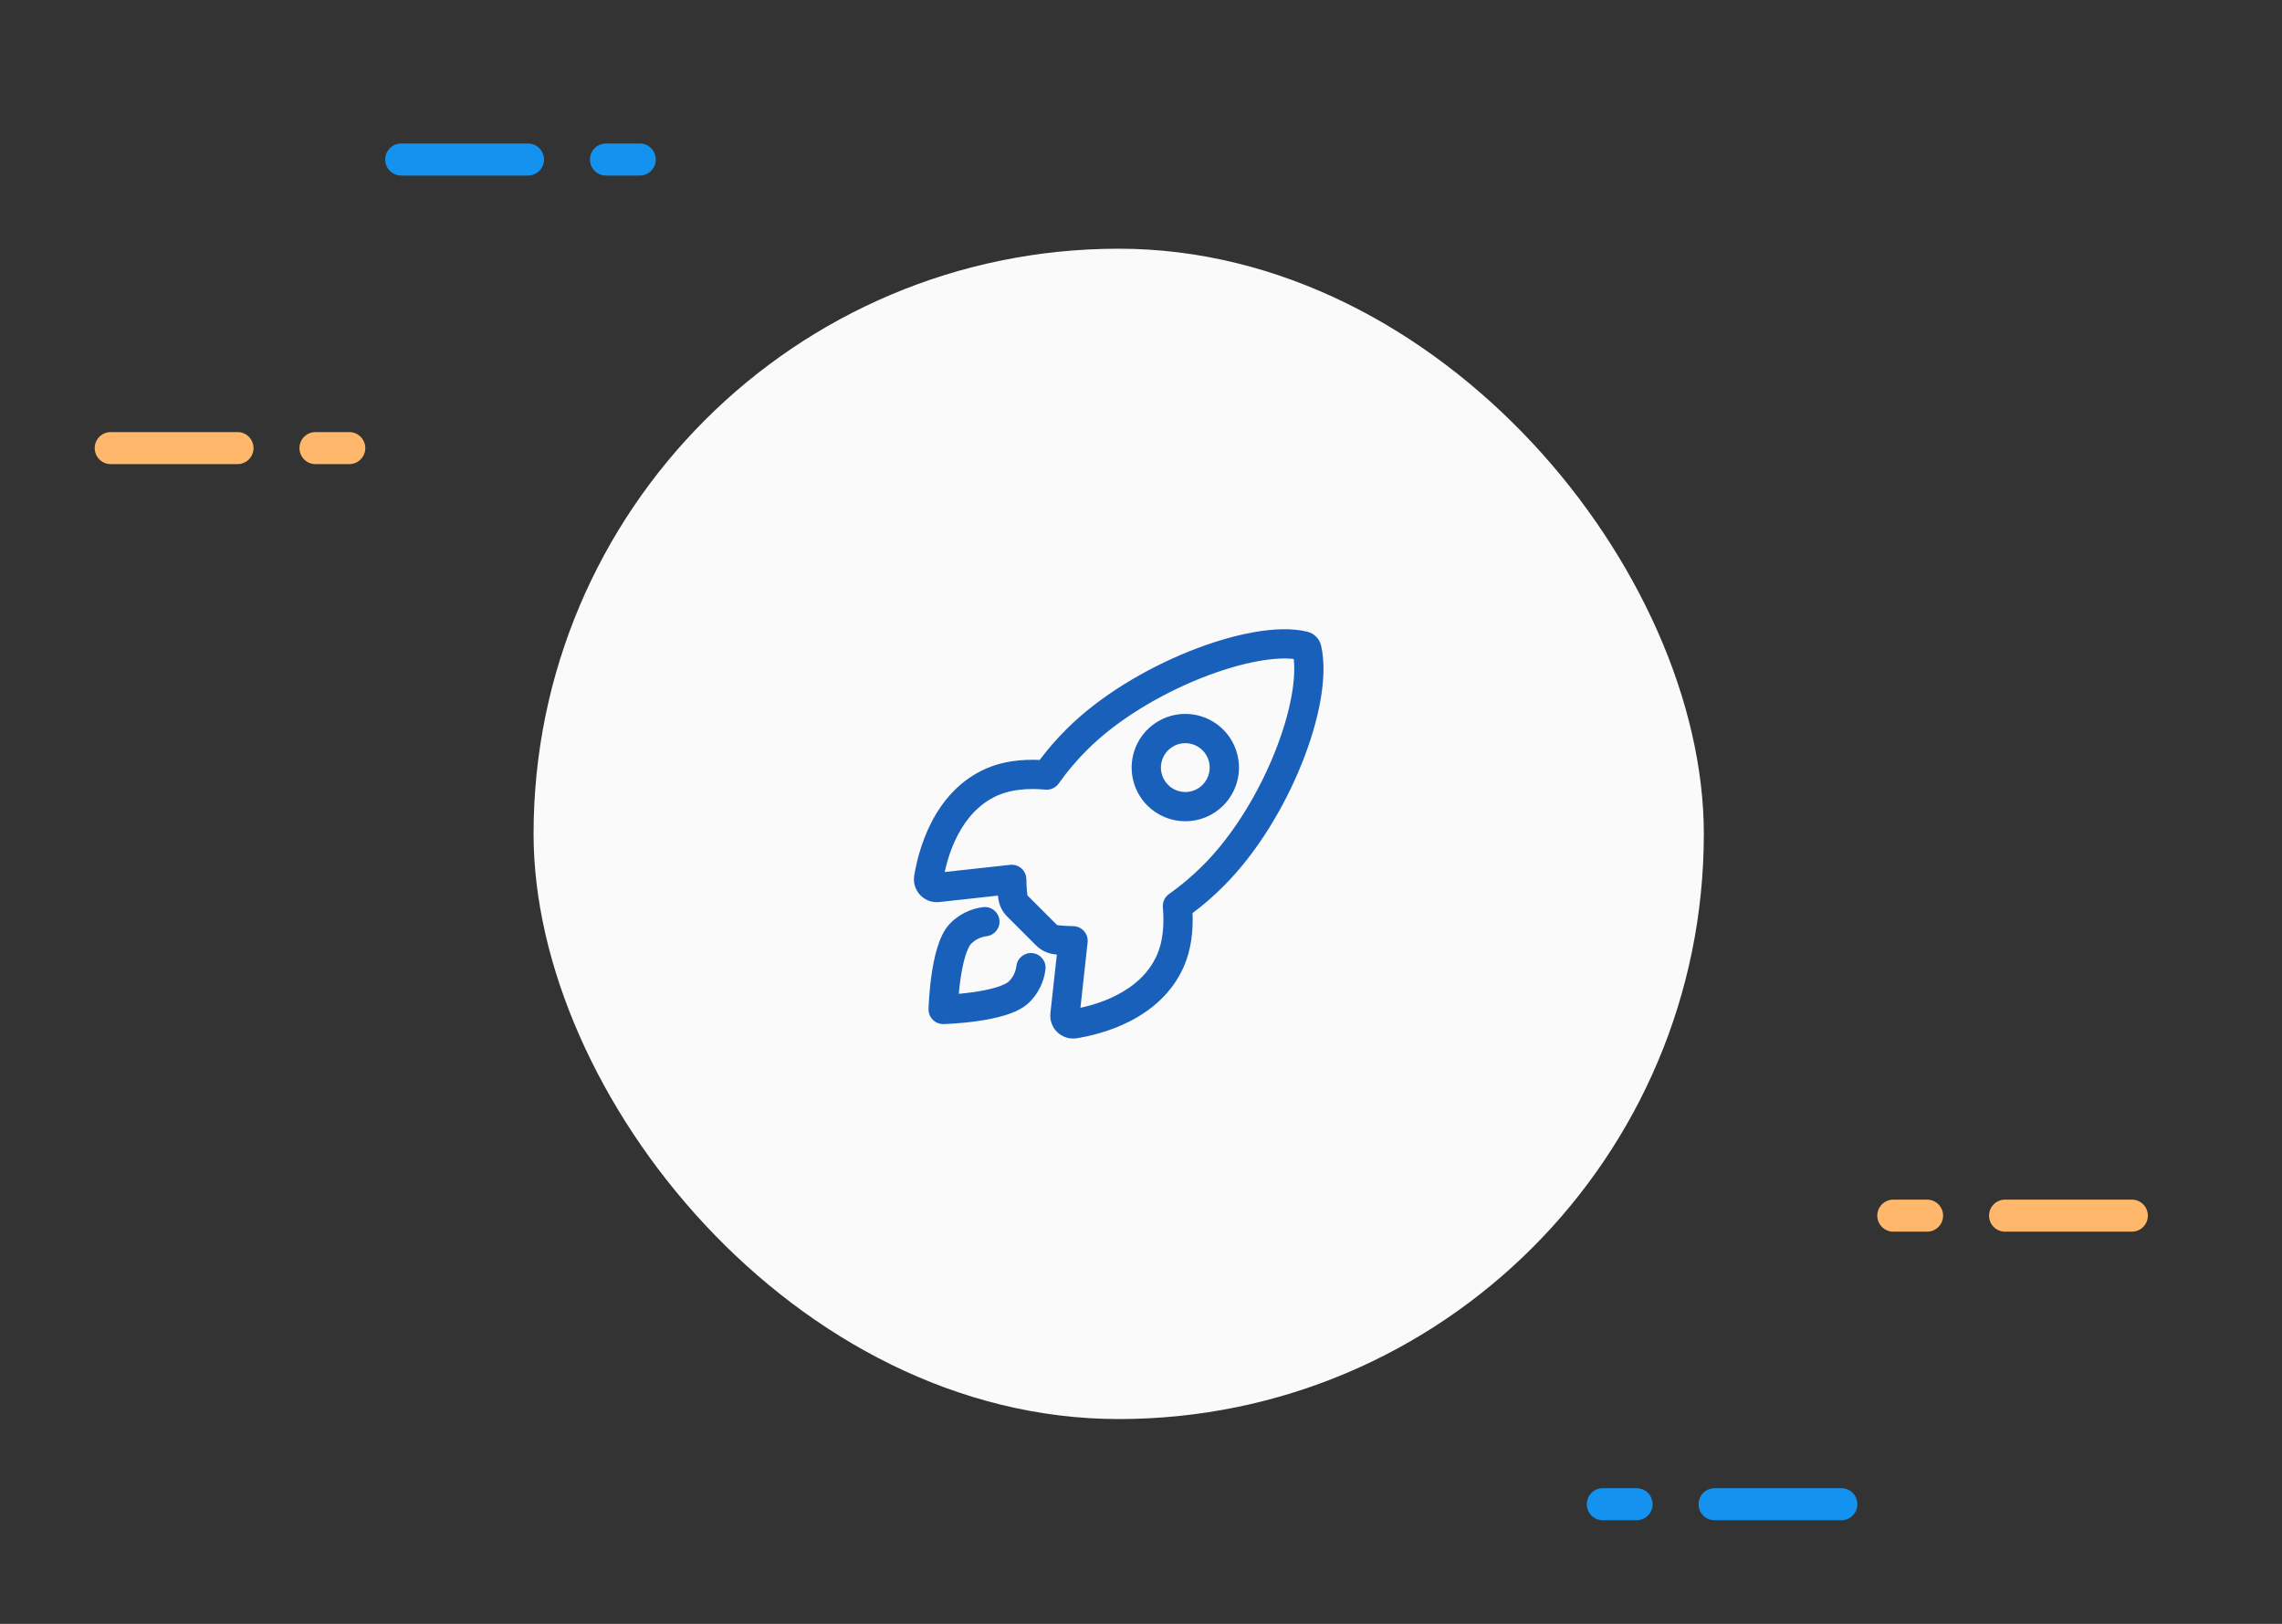<svg width="156" height="111" viewBox="0 0 156 111" fill="none" xmlns="http://www.w3.org/2000/svg">
<rect x="0" y="0" width="156" height="111" fill="#333333" stroke="none"/>
<rect x="36.475" y="17" width="80" height="80" rx="40" fill="#FAFAFA"/>
<path fill-rule="evenodd" clip-rule="evenodd" d="M85.7 43.216C87.041 42.978 88.325 42.926 89.367 43.18C89.602 43.236 89.815 43.358 89.983 43.531C90.149 43.701 90.264 43.915 90.315 44.148C90.56 45.221 90.509 46.516 90.27 47.867C90.029 49.236 89.582 50.73 88.977 52.231C87.772 55.22 85.902 58.326 83.648 60.568C82.986 61.234 82.276 61.852 81.524 62.415C81.573 63.642 81.433 64.912 80.933 66.059L80.933 66.06C80.122 67.914 78.663 69.078 77.257 69.8C75.855 70.521 74.445 70.836 73.609 70.97C73.373 71.008 73.13 70.992 72.901 70.921C72.672 70.851 72.463 70.729 72.288 70.565C72.114 70.4 71.98 70.198 71.896 69.974C71.812 69.749 71.781 69.509 71.805 69.27C71.806 69.268 71.806 69.265 71.806 69.262L72.247 65.248C72.202 65.244 72.157 65.239 72.113 65.234C71.622 65.183 71.164 64.964 70.816 64.614C70.816 64.613 70.815 64.612 70.814 64.612L68.86 62.658C68.86 62.657 68.859 62.656 68.858 62.656C68.508 62.308 68.288 61.85 68.238 61.36C68.233 61.313 68.228 61.266 68.223 61.219L64.206 61.66L64.201 61.66L64.198 61.661C63.96 61.685 63.719 61.654 63.494 61.571C63.269 61.487 63.066 61.353 62.902 61.178C62.737 61.004 62.615 60.793 62.545 60.564C62.475 60.334 62.458 60.092 62.497 59.855L62.497 59.853C62.635 59.02 62.951 57.613 63.673 56.212C64.396 54.807 65.559 53.348 67.412 52.534L67.414 52.533C68.562 52.032 69.839 51.892 71.073 51.946C71.637 51.197 72.253 50.49 72.919 49.829C75.168 47.583 78.32 45.714 81.329 44.509C82.84 43.905 84.339 43.458 85.7 43.216ZM82.072 46.366C79.242 47.499 76.341 49.237 74.331 51.245L74.329 51.248C73.611 51.96 72.957 52.733 72.373 53.558C72.167 53.849 71.822 54.008 71.466 53.976C70.249 53.866 69.123 53.969 68.215 54.365C66.912 54.938 66.039 55.985 65.451 57.127C64.998 58.008 64.733 58.909 64.58 59.607L69.054 59.116C69.335 59.085 69.616 59.174 69.827 59.362C70.039 59.55 70.161 59.818 70.163 60.101C70.166 60.449 70.187 60.797 70.226 61.143C70.226 61.146 70.227 61.15 70.227 61.153C70.23 61.184 70.244 61.214 70.266 61.235L70.27 61.24L72.232 63.201L72.236 63.206C72.258 63.228 72.287 63.242 72.319 63.245C72.322 63.245 72.326 63.245 72.33 63.246C72.674 63.284 73.019 63.305 73.366 63.309C73.648 63.311 73.916 63.434 74.104 63.645C74.291 63.856 74.381 64.137 74.35 64.418L73.859 68.889C74.557 68.738 75.461 68.474 76.342 68.021C77.486 67.434 78.531 66.561 79.1 65.26C79.496 64.35 79.6 63.228 79.495 62.015C79.465 61.661 79.625 61.317 79.915 61.112C80.743 60.529 81.518 59.874 82.231 59.156L82.236 59.152C84.255 57.144 85.992 54.286 87.122 51.483C87.685 50.086 88.088 48.727 88.301 47.519C88.474 46.541 88.515 45.704 88.441 45.045C87.82 44.975 87.012 45.015 86.049 45.186C84.849 45.399 83.482 45.802 82.072 46.366ZM73.291 68.996C73.291 68.996 73.29 68.996 73.29 68.996L73.291 68.996L73.291 68.996ZM81.029 50.799C80.699 50.799 80.376 50.897 80.102 51.081C79.827 51.264 79.614 51.525 79.487 51.83C79.361 52.135 79.328 52.47 79.392 52.794C79.457 53.117 79.616 53.415 79.849 53.648L79.85 53.649C80.005 53.804 80.188 53.927 80.391 54.011C80.593 54.095 80.81 54.138 81.029 54.138C81.248 54.138 81.465 54.095 81.667 54.011C81.87 53.927 82.053 53.804 82.208 53.649L82.209 53.648C82.442 53.415 82.601 53.117 82.666 52.794C82.73 52.47 82.697 52.135 82.571 51.83C82.444 51.525 82.231 51.264 81.956 51.081C81.682 50.897 81.359 50.799 81.029 50.799ZM78.991 49.418C79.594 49.015 80.303 48.799 81.029 48.799C81.755 48.799 82.464 49.015 83.067 49.418C83.671 49.821 84.141 50.394 84.418 51.064C84.696 51.735 84.769 52.472 84.627 53.184C84.486 53.895 84.136 54.549 83.624 55.062C83.283 55.403 82.879 55.674 82.433 55.858C81.988 56.043 81.511 56.138 81.029 56.138C80.547 56.138 80.07 56.043 79.624 55.858C79.179 55.674 78.775 55.403 78.435 55.062C77.922 54.549 77.572 53.896 77.431 53.184C77.289 52.472 77.362 51.735 77.639 51.064C77.917 50.394 78.387 49.821 78.991 49.418ZM68.321 62.879C68.388 63.427 67.998 63.926 67.45 63.994C67.049 64.043 66.675 64.225 66.389 64.51C66.293 64.607 66.138 64.873 65.985 65.374C65.841 65.844 65.734 66.402 65.656 66.956C65.607 67.302 65.571 67.636 65.545 67.932C65.841 67.906 66.175 67.87 66.521 67.821C67.076 67.743 67.634 67.635 68.103 67.492C68.606 67.338 68.87 67.183 68.965 67.087L68.967 67.086C69.253 66.801 69.435 66.428 69.483 66.027C69.549 65.479 70.047 65.087 70.595 65.153C71.143 65.219 71.534 65.717 71.469 66.265C71.367 67.112 70.983 67.9 70.379 68.502C69.923 68.957 69.263 69.228 68.688 69.404C68.08 69.59 67.408 69.716 66.801 69.801C66.189 69.888 65.617 69.937 65.2 69.965C64.991 69.979 64.819 69.988 64.698 69.993C64.637 69.996 64.59 69.998 64.556 69.999C64.54 70 64.526 70 64.517 70L64.506 70.001L64.502 70.001L64.502 70.001C64.501 70.001 64.501 70.001 64.476 69.001C63.476 68.976 63.476 68.975 63.476 68.975L63.476 68.971L63.477 68.96C63.477 68.95 63.477 68.937 63.478 68.921C63.479 68.887 63.481 68.84 63.483 68.779C63.489 68.658 63.498 68.486 63.512 68.277C63.54 67.86 63.589 67.289 63.675 66.677C63.761 66.07 63.886 65.398 64.072 64.79C64.248 64.214 64.519 63.554 64.973 63.098L64.975 63.096C65.577 62.495 66.362 62.112 67.207 62.008C67.755 61.941 68.254 62.331 68.321 62.879ZM64.476 69.001L63.476 68.976C63.469 69.249 63.575 69.514 63.769 69.708C63.962 69.902 64.227 70.008 64.501 70.001L64.476 69.001Z" fill="#1960BB"/>
<line x1="1.096" y1="-1.096" x2="3.405" y2="-1.096" transform="matrix(-1 0 0 1 44.831 12)" stroke="#1492EF" stroke-width="2.192" stroke-linecap="round"/>
<line x1="1.096" y1="-1.096" x2="9.761" y2="-1.096" transform="matrix(-1 0 0 1 37.189 12)" stroke="#1492EF" stroke-width="2.192" stroke-linecap="round"/>
<line x1="1.096" y1="-1.096" x2="3.405" y2="-1.096" transform="matrix(-1 0 0 1 24.972 31.726)" stroke="#FFB86B" stroke-width="2.192" stroke-linecap="round"/>
<line x1="1.096" y1="-1.096" x2="9.761" y2="-1.096" transform="matrix(-1 0 0 1 17.331 31.726)" stroke="#FFB86B" stroke-width="2.192" stroke-linecap="round"/>
<line x1="1.096" y1="-1.096" x2="3.405" y2="-1.096" transform="matrix(1 0 0 -1 108.474 101.726)" stroke="#1492EF" stroke-width="2.192" stroke-linecap="round"/>
<line x1="1.096" y1="-1.096" x2="9.761" y2="-1.096" transform="matrix(1 0 0 -1 116.115 101.726)" stroke="#1492EF" stroke-width="2.192" stroke-linecap="round"/>
<line x1="1.096" y1="-1.096" x2="3.405" y2="-1.096" transform="matrix(1 0 0 -1 128.332 82)" stroke="#FFB86B" stroke-width="2.192" stroke-linecap="round"/>
<line x1="1.096" y1="-1.096" x2="9.761" y2="-1.096" transform="matrix(1 0 0 -1 135.973 82)" stroke="#FFB86B" stroke-width="2.192" stroke-linecap="round"/>
</svg>
